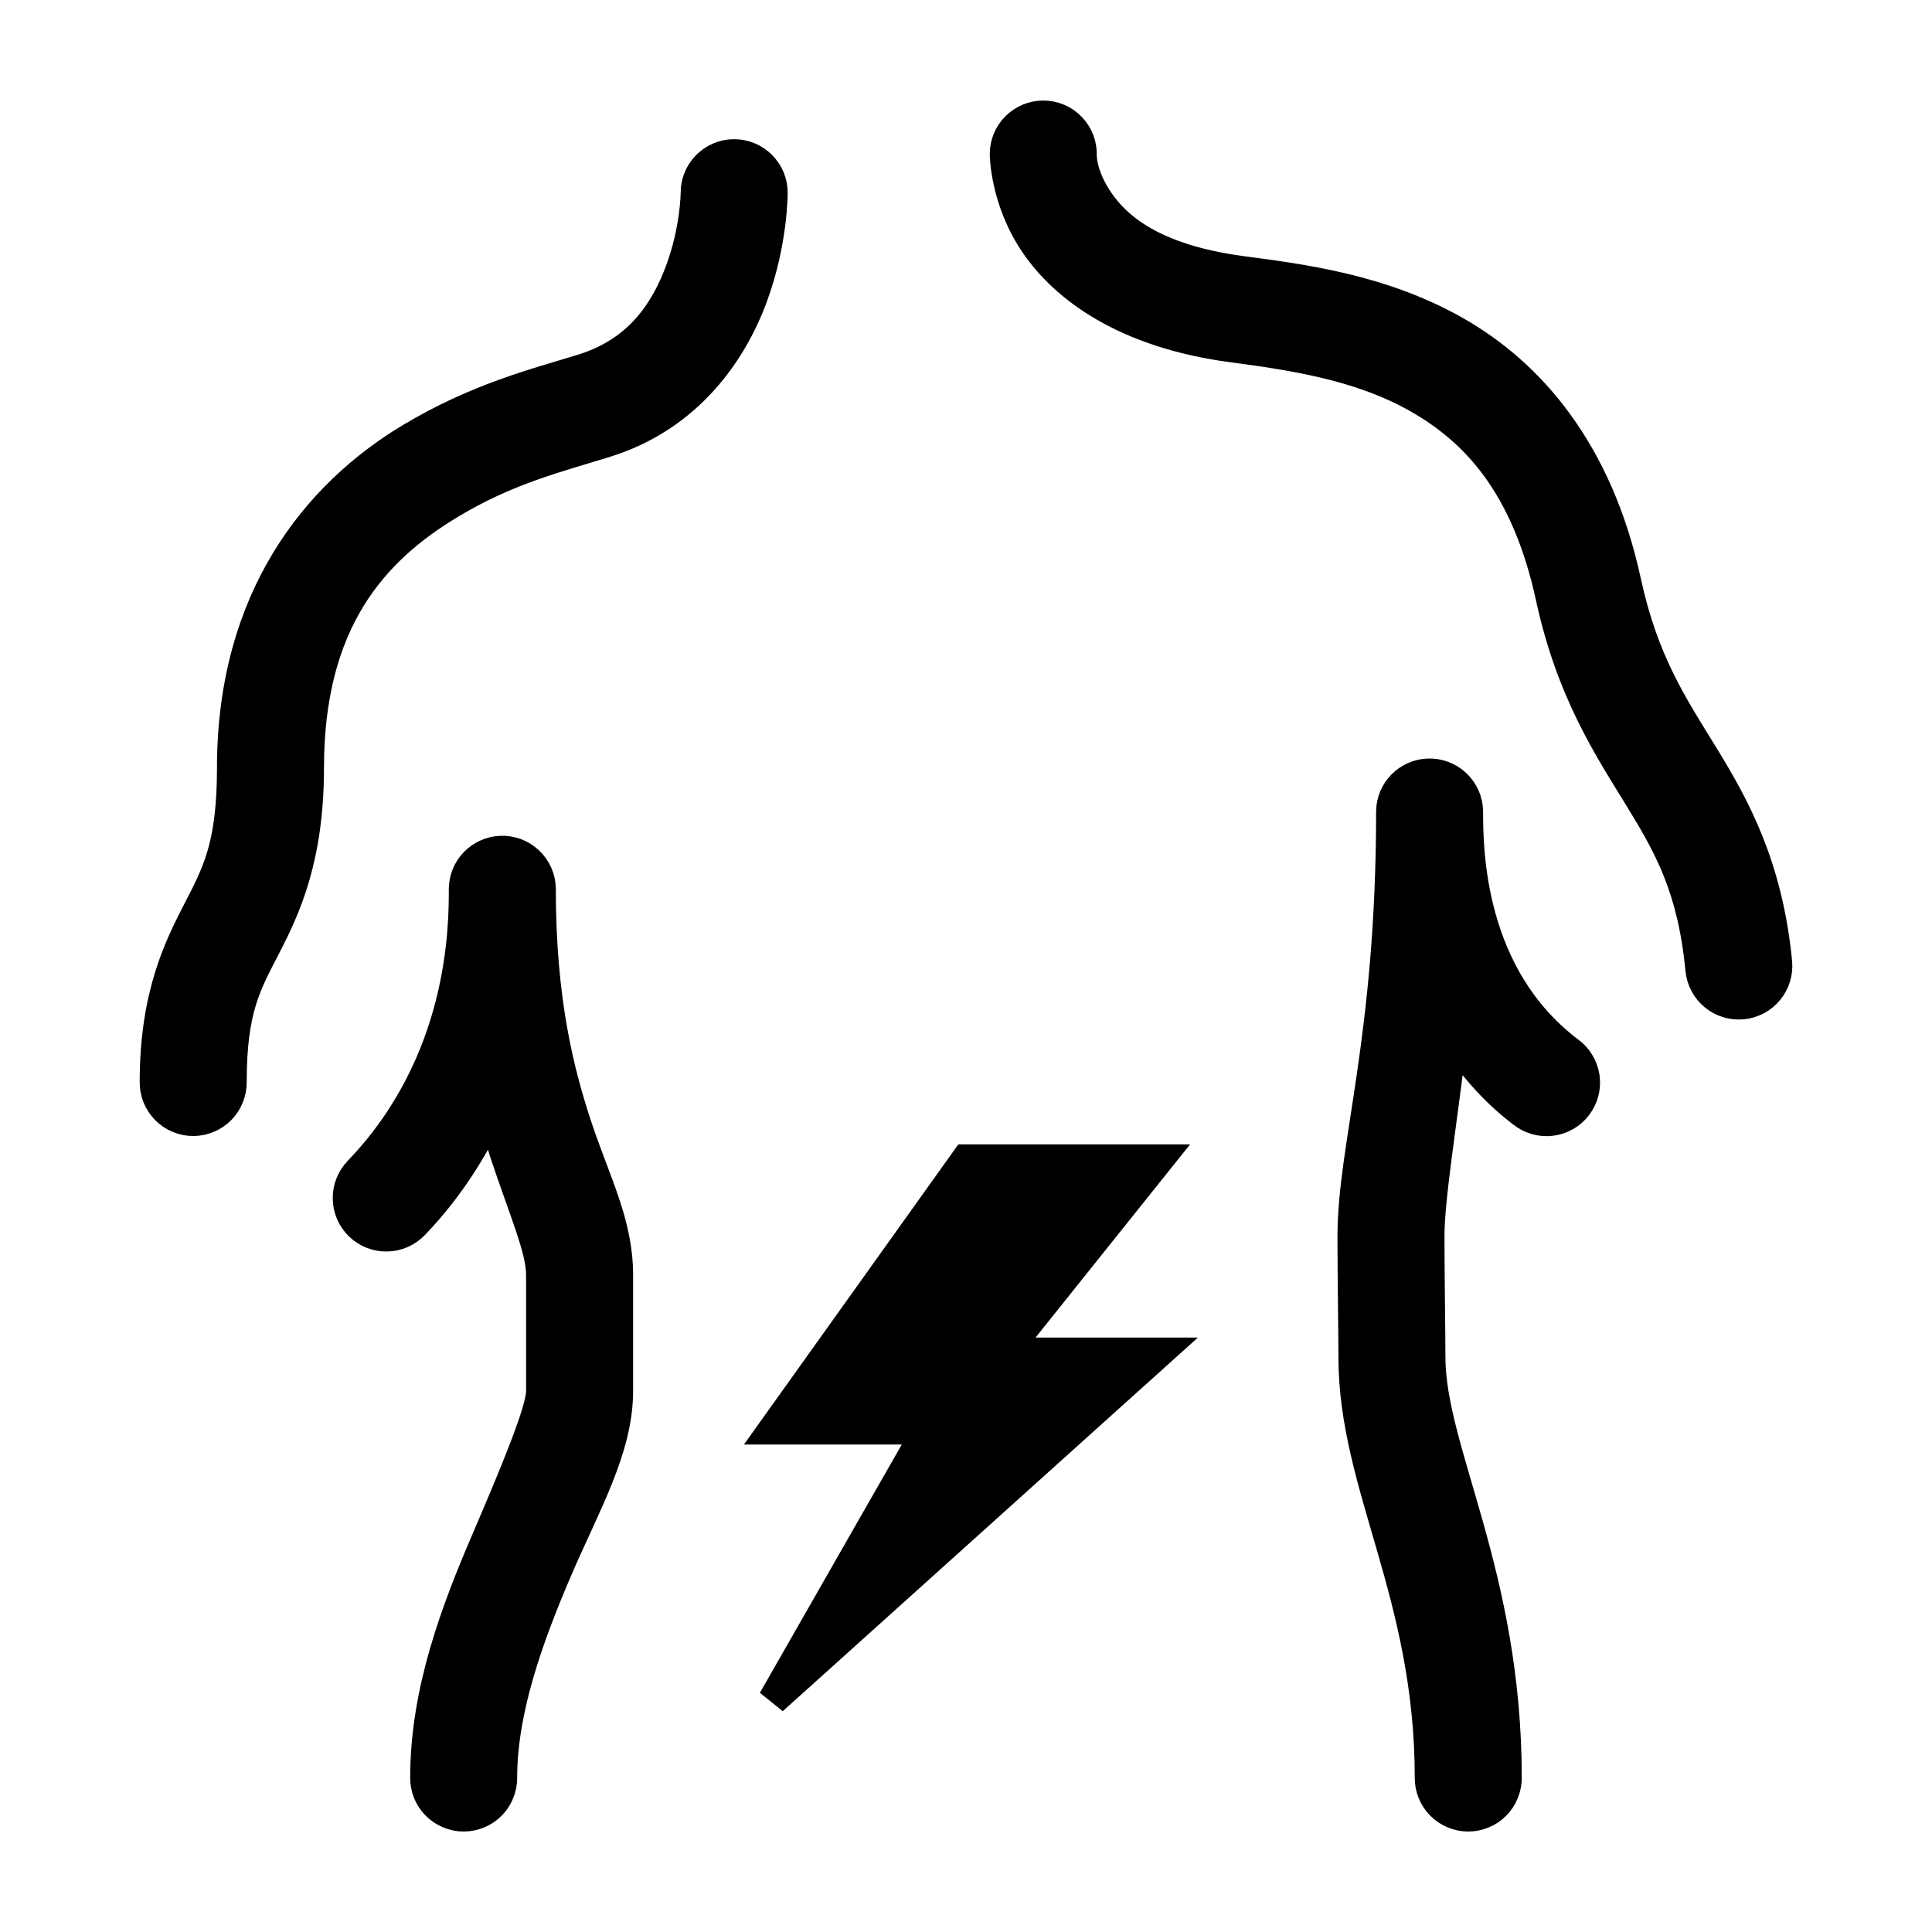 <svg width="26" height="26" viewBox="0 0 26 26" fill="none" xmlns="http://www.w3.org/2000/svg">
<mask id="path-1-outside-1" maskUnits="userSpaceOnUse" x="1.08" y="0.553" width="24" height="25" fill="black">
<rect fill="white" x="1.08" y="0.553" width="24" height="25"/>
<path d="M14.041 1.553C13.903 1.553 13.771 1.607 13.673 1.705C13.575 1.802 13.52 1.934 13.52 2.072C13.52 2.072 13.518 2.68 13.923 3.28C14.328 3.879 15.146 4.484 16.571 4.675C17.357 4.78 18.287 4.911 19.074 5.358C19.862 5.804 20.54 6.535 20.867 8.041C21.141 9.303 21.643 10.062 22.049 10.723C22.455 11.385 22.774 11.942 22.882 13.05C22.895 13.187 22.962 13.314 23.069 13.402C23.175 13.489 23.312 13.531 23.45 13.518C23.587 13.505 23.713 13.438 23.801 13.331C23.889 13.225 23.931 13.088 23.918 12.95C23.793 11.664 23.356 10.865 22.936 10.18C22.515 9.494 22.121 8.915 21.884 7.819C21.505 6.075 20.599 5.026 19.587 4.453C18.576 3.879 17.491 3.75 16.709 3.645C15.506 3.484 15.023 3.05 14.785 2.698C14.547 2.345 14.56 2.088 14.56 2.088C14.562 2.019 14.55 1.95 14.525 1.885C14.5 1.82 14.462 1.761 14.413 1.711C14.365 1.661 14.307 1.621 14.243 1.594C14.179 1.567 14.11 1.553 14.041 1.553ZM9.872 2.073C9.734 2.075 9.603 2.132 9.507 2.231C9.411 2.329 9.358 2.462 9.36 2.6C9.36 2.6 9.357 3.083 9.156 3.632C8.954 4.181 8.601 4.728 7.841 4.963C7.225 5.154 6.422 5.351 5.517 5.897C5.516 5.897 5.516 5.897 5.516 5.897C4.266 6.651 3.12 8.04 3.12 10.335C3.12 11.389 2.916 11.755 2.658 12.256C2.4 12.757 2.08 13.403 2.08 14.56C2.079 14.629 2.092 14.697 2.117 14.761C2.143 14.825 2.181 14.883 2.23 14.933C2.278 14.982 2.336 15.021 2.399 15.047C2.463 15.074 2.531 15.088 2.6 15.088C2.669 15.088 2.737 15.074 2.801 15.047C2.864 15.021 2.922 14.982 2.97 14.933C3.019 14.883 3.057 14.825 3.082 14.761C3.108 14.697 3.121 14.629 3.12 14.56C3.12 13.572 3.32 13.24 3.582 12.732C3.844 12.223 4.16 11.548 4.16 10.335C4.16 8.367 5.019 7.411 6.053 6.788C6.821 6.324 7.488 6.162 8.149 5.957C9.274 5.608 9.863 4.725 10.133 3.989C10.403 3.254 10.4 2.6 10.4 2.6C10.401 2.531 10.388 2.461 10.362 2.397C10.335 2.333 10.296 2.274 10.247 2.225C10.198 2.176 10.139 2.137 10.075 2.111C10.01 2.085 9.941 2.072 9.872 2.073ZM19.216 10.408C19.084 10.414 18.959 10.47 18.866 10.565C18.773 10.66 18.721 10.787 18.719 10.92C18.719 13.982 18.199 15.427 18.199 16.64C18.199 17.102 18.212 18.022 18.212 18.265C18.212 19.998 19.239 21.457 19.239 23.92C19.238 23.989 19.251 24.057 19.276 24.121C19.302 24.185 19.34 24.244 19.389 24.293C19.437 24.342 19.495 24.381 19.558 24.407C19.622 24.434 19.69 24.448 19.759 24.448C19.828 24.448 19.896 24.434 19.96 24.407C20.023 24.381 20.081 24.342 20.129 24.293C20.178 24.244 20.216 24.185 20.241 24.121C20.267 24.057 20.28 23.989 20.279 23.92C20.279 21.183 19.252 19.522 19.252 18.265C19.252 17.988 19.239 17.083 19.239 16.64C19.239 16.125 19.399 15.175 19.548 13.943C19.788 14.308 20.08 14.666 20.486 14.975C20.54 15.018 20.603 15.051 20.67 15.07C20.737 15.089 20.807 15.095 20.876 15.086C20.945 15.078 21.012 15.055 21.072 15.021C21.133 14.986 21.185 14.939 21.227 14.884C21.269 14.828 21.3 14.765 21.317 14.697C21.334 14.63 21.337 14.559 21.327 14.491C21.316 14.422 21.292 14.356 21.255 14.297C21.219 14.237 21.171 14.186 21.114 14.146C19.771 13.127 19.759 11.44 19.759 10.92C19.758 10.851 19.743 10.782 19.715 10.718C19.687 10.655 19.646 10.597 19.596 10.55C19.545 10.502 19.486 10.465 19.421 10.441C19.355 10.416 19.286 10.405 19.216 10.408ZM6.738 11.448C6.605 11.454 6.48 11.51 6.387 11.605C6.294 11.7 6.242 11.827 6.24 11.96C6.24 12.48 6.236 14.29 4.825 15.759C4.777 15.809 4.74 15.867 4.714 15.931C4.689 15.994 4.676 16.062 4.678 16.131C4.679 16.199 4.693 16.267 4.721 16.33C4.748 16.393 4.788 16.45 4.837 16.497C4.886 16.545 4.945 16.582 5.009 16.607C5.073 16.632 5.141 16.644 5.209 16.642C5.278 16.641 5.345 16.626 5.408 16.598C5.471 16.57 5.527 16.53 5.575 16.481C6.062 15.973 6.385 15.435 6.634 14.905C6.687 15.098 6.731 15.339 6.786 15.505C7.057 16.317 7.28 16.813 7.28 17.16V18.72C7.28 18.98 6.939 19.799 6.542 20.725C6.144 21.651 5.72 22.75 5.72 23.92C5.719 23.989 5.732 24.057 5.757 24.121C5.783 24.185 5.821 24.244 5.87 24.293C5.918 24.342 5.976 24.381 6.039 24.407C6.103 24.434 6.171 24.448 6.24 24.448C6.309 24.448 6.377 24.434 6.441 24.407C6.504 24.381 6.562 24.342 6.61 24.293C6.659 24.244 6.697 24.185 6.722 24.121C6.748 24.057 6.761 23.989 6.76 23.92C6.76 23.01 7.115 22.029 7.498 21.135C7.881 20.242 8.32 19.5 8.32 18.72V17.16C8.32 16.467 8.023 15.923 7.773 15.176C7.524 14.428 7.28 13.462 7.28 11.96C7.279 11.891 7.264 11.822 7.236 11.758C7.208 11.695 7.167 11.637 7.117 11.59C7.066 11.542 7.007 11.505 6.942 11.48C6.876 11.456 6.807 11.445 6.738 11.448ZM13 15.6L10.4 19.24H12.48L10.4 22.88L15.6 18.2H13.52L15.6 15.6H13Z"/>
</mask>
<path d="M14.041 1.553C13.903 1.553 13.771 1.607 13.673 1.705C13.575 1.802 13.52 1.934 13.52 2.072C13.52 2.072 13.518 2.68 13.923 3.28C14.328 3.879 15.146 4.484 16.571 4.675C17.357 4.78 18.287 4.911 19.074 5.358C19.862 5.804 20.54 6.535 20.867 8.041C21.141 9.303 21.643 10.062 22.049 10.723C22.455 11.385 22.774 11.942 22.882 13.05C22.895 13.187 22.962 13.314 23.069 13.402C23.175 13.489 23.312 13.531 23.45 13.518C23.587 13.505 23.713 13.438 23.801 13.331C23.889 13.225 23.931 13.088 23.918 12.95C23.793 11.664 23.356 10.865 22.936 10.18C22.515 9.494 22.121 8.915 21.884 7.819C21.505 6.075 20.599 5.026 19.587 4.453C18.576 3.879 17.491 3.75 16.709 3.645C15.506 3.484 15.023 3.05 14.785 2.698C14.547 2.345 14.56 2.088 14.56 2.088C14.562 2.019 14.55 1.95 14.525 1.885C14.5 1.82 14.462 1.761 14.413 1.711C14.365 1.661 14.307 1.621 14.243 1.594C14.179 1.567 14.11 1.553 14.041 1.553ZM9.872 2.073C9.734 2.075 9.603 2.132 9.507 2.231C9.411 2.329 9.358 2.462 9.36 2.6C9.36 2.6 9.357 3.083 9.156 3.632C8.954 4.181 8.601 4.728 7.841 4.963C7.225 5.154 6.422 5.351 5.517 5.897C5.516 5.897 5.516 5.897 5.516 5.897C4.266 6.651 3.12 8.04 3.12 10.335C3.12 11.389 2.916 11.755 2.658 12.256C2.4 12.757 2.08 13.403 2.08 14.56C2.079 14.629 2.092 14.697 2.117 14.761C2.143 14.825 2.181 14.883 2.23 14.933C2.278 14.982 2.336 15.021 2.399 15.047C2.463 15.074 2.531 15.088 2.6 15.088C2.669 15.088 2.737 15.074 2.801 15.047C2.864 15.021 2.922 14.982 2.97 14.933C3.019 14.883 3.057 14.825 3.082 14.761C3.108 14.697 3.121 14.629 3.12 14.56C3.12 13.572 3.32 13.24 3.582 12.732C3.844 12.223 4.16 11.548 4.16 10.335C4.16 8.367 5.019 7.411 6.053 6.788C6.821 6.324 7.488 6.162 8.149 5.957C9.274 5.608 9.863 4.725 10.133 3.989C10.403 3.254 10.4 2.6 10.4 2.6C10.401 2.531 10.388 2.461 10.362 2.397C10.335 2.333 10.296 2.274 10.247 2.225C10.198 2.176 10.139 2.137 10.075 2.111C10.01 2.085 9.941 2.072 9.872 2.073ZM19.216 10.408C19.084 10.414 18.959 10.47 18.866 10.565C18.773 10.66 18.721 10.787 18.719 10.92C18.719 13.982 18.199 15.427 18.199 16.64C18.199 17.102 18.212 18.022 18.212 18.265C18.212 19.998 19.239 21.457 19.239 23.92C19.238 23.989 19.251 24.057 19.276 24.121C19.302 24.185 19.34 24.244 19.389 24.293C19.437 24.342 19.495 24.381 19.558 24.407C19.622 24.434 19.69 24.448 19.759 24.448C19.828 24.448 19.896 24.434 19.96 24.407C20.023 24.381 20.081 24.342 20.129 24.293C20.178 24.244 20.216 24.185 20.241 24.121C20.267 24.057 20.28 23.989 20.279 23.92C20.279 21.183 19.252 19.522 19.252 18.265C19.252 17.988 19.239 17.083 19.239 16.64C19.239 16.125 19.399 15.175 19.548 13.943C19.788 14.308 20.08 14.666 20.486 14.975C20.54 15.018 20.603 15.051 20.67 15.07C20.737 15.089 20.807 15.095 20.876 15.086C20.945 15.078 21.012 15.055 21.072 15.021C21.133 14.986 21.185 14.939 21.227 14.884C21.269 14.828 21.3 14.765 21.317 14.697C21.334 14.63 21.337 14.559 21.327 14.491C21.316 14.422 21.292 14.356 21.255 14.297C21.219 14.237 21.171 14.186 21.114 14.146C19.771 13.127 19.759 11.44 19.759 10.92C19.758 10.851 19.743 10.782 19.715 10.718C19.687 10.655 19.646 10.597 19.596 10.55C19.545 10.502 19.486 10.465 19.421 10.441C19.355 10.416 19.286 10.405 19.216 10.408ZM6.738 11.448C6.605 11.454 6.48 11.51 6.387 11.605C6.294 11.7 6.242 11.827 6.24 11.96C6.24 12.48 6.236 14.29 4.825 15.759C4.777 15.809 4.74 15.867 4.714 15.931C4.689 15.994 4.676 16.062 4.678 16.131C4.679 16.199 4.693 16.267 4.721 16.33C4.748 16.393 4.788 16.45 4.837 16.497C4.886 16.545 4.945 16.582 5.009 16.607C5.073 16.632 5.141 16.644 5.209 16.642C5.278 16.641 5.345 16.626 5.408 16.598C5.471 16.57 5.527 16.53 5.575 16.481C6.062 15.973 6.385 15.435 6.634 14.905C6.687 15.098 6.731 15.339 6.786 15.505C7.057 16.317 7.28 16.813 7.28 17.16V18.72C7.28 18.98 6.939 19.799 6.542 20.725C6.144 21.651 5.72 22.75 5.72 23.92C5.719 23.989 5.732 24.057 5.757 24.121C5.783 24.185 5.821 24.244 5.87 24.293C5.918 24.342 5.976 24.381 6.039 24.407C6.103 24.434 6.171 24.448 6.24 24.448C6.309 24.448 6.377 24.434 6.441 24.407C6.504 24.381 6.562 24.342 6.61 24.293C6.659 24.244 6.697 24.185 6.722 24.121C6.748 24.057 6.761 23.989 6.76 23.92C6.76 23.01 7.115 22.029 7.498 21.135C7.881 20.242 8.32 19.5 8.32 18.72V17.16C8.32 16.467 8.023 15.923 7.773 15.176C7.524 14.428 7.28 13.462 7.28 11.96C7.279 11.891 7.264 11.822 7.236 11.758C7.208 11.695 7.167 11.637 7.117 11.59C7.066 11.542 7.007 11.505 6.942 11.48C6.876 11.456 6.807 11.445 6.738 11.448ZM13 15.6L10.4 19.24H12.48L10.4 22.88L15.6 18.2H13.52L15.6 15.6H13Z" fill="black"/>
<path d="M14.041 1.553C13.903 1.553 13.771 1.607 13.673 1.705C13.575 1.802 13.52 1.934 13.52 2.072C13.52 2.072 13.518 2.68 13.923 3.28C14.328 3.879 15.146 4.484 16.571 4.675C17.357 4.78 18.287 4.911 19.074 5.358C19.862 5.804 20.54 6.535 20.867 8.041C21.141 9.303 21.643 10.062 22.049 10.723C22.455 11.385 22.774 11.942 22.882 13.05C22.895 13.187 22.962 13.314 23.069 13.402C23.175 13.489 23.312 13.531 23.45 13.518C23.587 13.505 23.713 13.438 23.801 13.331C23.889 13.225 23.931 13.088 23.918 12.95C23.793 11.664 23.356 10.865 22.936 10.18C22.515 9.494 22.121 8.915 21.884 7.819C21.505 6.075 20.599 5.026 19.587 4.453C18.576 3.879 17.491 3.75 16.709 3.645C15.506 3.484 15.023 3.05 14.785 2.698C14.547 2.345 14.56 2.088 14.56 2.088C14.562 2.019 14.55 1.95 14.525 1.885C14.5 1.82 14.462 1.761 14.413 1.711C14.365 1.661 14.307 1.621 14.243 1.594C14.179 1.567 14.11 1.553 14.041 1.553ZM9.872 2.073C9.734 2.075 9.603 2.132 9.507 2.231C9.411 2.329 9.358 2.462 9.36 2.6C9.36 2.6 9.357 3.083 9.156 3.632C8.954 4.181 8.601 4.728 7.841 4.963C7.225 5.154 6.422 5.351 5.517 5.897C5.516 5.897 5.516 5.897 5.516 5.897C4.266 6.651 3.12 8.04 3.12 10.335C3.12 11.389 2.916 11.755 2.658 12.256C2.4 12.757 2.08 13.403 2.08 14.56C2.079 14.629 2.092 14.697 2.117 14.761C2.143 14.825 2.181 14.883 2.23 14.933C2.278 14.982 2.336 15.021 2.399 15.047C2.463 15.074 2.531 15.088 2.6 15.088C2.669 15.088 2.737 15.074 2.801 15.047C2.864 15.021 2.922 14.982 2.97 14.933C3.019 14.883 3.057 14.825 3.082 14.761C3.108 14.697 3.121 14.629 3.12 14.56C3.12 13.572 3.32 13.24 3.582 12.732C3.844 12.223 4.16 11.548 4.16 10.335C4.16 8.367 5.019 7.411 6.053 6.788C6.821 6.324 7.488 6.162 8.149 5.957C9.274 5.608 9.863 4.725 10.133 3.989C10.403 3.254 10.4 2.6 10.4 2.6C10.401 2.531 10.388 2.461 10.362 2.397C10.335 2.333 10.296 2.274 10.247 2.225C10.198 2.176 10.139 2.137 10.075 2.111C10.01 2.085 9.941 2.072 9.872 2.073ZM19.216 10.408C19.084 10.414 18.959 10.47 18.866 10.565C18.773 10.66 18.721 10.787 18.719 10.92C18.719 13.982 18.199 15.427 18.199 16.64C18.199 17.102 18.212 18.022 18.212 18.265C18.212 19.998 19.239 21.457 19.239 23.92C19.238 23.989 19.251 24.057 19.276 24.121C19.302 24.185 19.34 24.244 19.389 24.293C19.437 24.342 19.495 24.381 19.558 24.407C19.622 24.434 19.69 24.448 19.759 24.448C19.828 24.448 19.896 24.434 19.96 24.407C20.023 24.381 20.081 24.342 20.129 24.293C20.178 24.244 20.216 24.185 20.241 24.121C20.267 24.057 20.28 23.989 20.279 23.92C20.279 21.183 19.252 19.522 19.252 18.265C19.252 17.988 19.239 17.083 19.239 16.64C19.239 16.125 19.399 15.175 19.548 13.943C19.788 14.308 20.08 14.666 20.486 14.975C20.54 15.018 20.603 15.051 20.67 15.07C20.737 15.089 20.807 15.095 20.876 15.086C20.945 15.078 21.012 15.055 21.072 15.021C21.133 14.986 21.185 14.939 21.227 14.884C21.269 14.828 21.3 14.765 21.317 14.697C21.334 14.63 21.337 14.559 21.327 14.491C21.316 14.422 21.292 14.356 21.255 14.297C21.219 14.237 21.171 14.186 21.114 14.146C19.771 13.127 19.759 11.44 19.759 10.92C19.758 10.851 19.743 10.782 19.715 10.718C19.687 10.655 19.646 10.597 19.596 10.55C19.545 10.502 19.486 10.465 19.421 10.441C19.355 10.416 19.286 10.405 19.216 10.408ZM6.738 11.448C6.605 11.454 6.48 11.51 6.387 11.605C6.294 11.7 6.242 11.827 6.24 11.96C6.24 12.48 6.236 14.29 4.825 15.759C4.777 15.809 4.74 15.867 4.714 15.931C4.689 15.994 4.676 16.062 4.678 16.131C4.679 16.199 4.693 16.267 4.721 16.33C4.748 16.393 4.788 16.45 4.837 16.497C4.886 16.545 4.945 16.582 5.009 16.607C5.073 16.632 5.141 16.644 5.209 16.642C5.278 16.641 5.345 16.626 5.408 16.598C5.471 16.57 5.527 16.53 5.575 16.481C6.062 15.973 6.385 15.435 6.634 14.905C6.687 15.098 6.731 15.339 6.786 15.505C7.057 16.317 7.28 16.813 7.28 17.16V18.72C7.28 18.98 6.939 19.799 6.542 20.725C6.144 21.651 5.72 22.75 5.72 23.92C5.719 23.989 5.732 24.057 5.757 24.121C5.783 24.185 5.821 24.244 5.87 24.293C5.918 24.342 5.976 24.381 6.039 24.407C6.103 24.434 6.171 24.448 6.24 24.448C6.309 24.448 6.377 24.434 6.441 24.407C6.504 24.381 6.562 24.342 6.61 24.293C6.659 24.244 6.697 24.185 6.722 24.121C6.748 24.057 6.761 23.989 6.76 23.92C6.76 23.01 7.115 22.029 7.498 21.135C7.881 20.242 8.32 19.5 8.32 18.72V17.16C8.32 16.467 8.023 15.923 7.773 15.176C7.524 14.428 7.28 13.462 7.28 11.96C7.279 11.891 7.264 11.822 7.236 11.758C7.208 11.695 7.167 11.637 7.117 11.59C7.066 11.542 7.007 11.505 6.942 11.48C6.876 11.456 6.807 11.445 6.738 11.448ZM13 15.6L10.4 19.24H12.48L10.4 22.88L15.6 18.2H13.52L15.6 15.6H13Z" stroke="black" stroke-width="0.4" mask="url(#path-1-outside-1)"/>
</svg>
